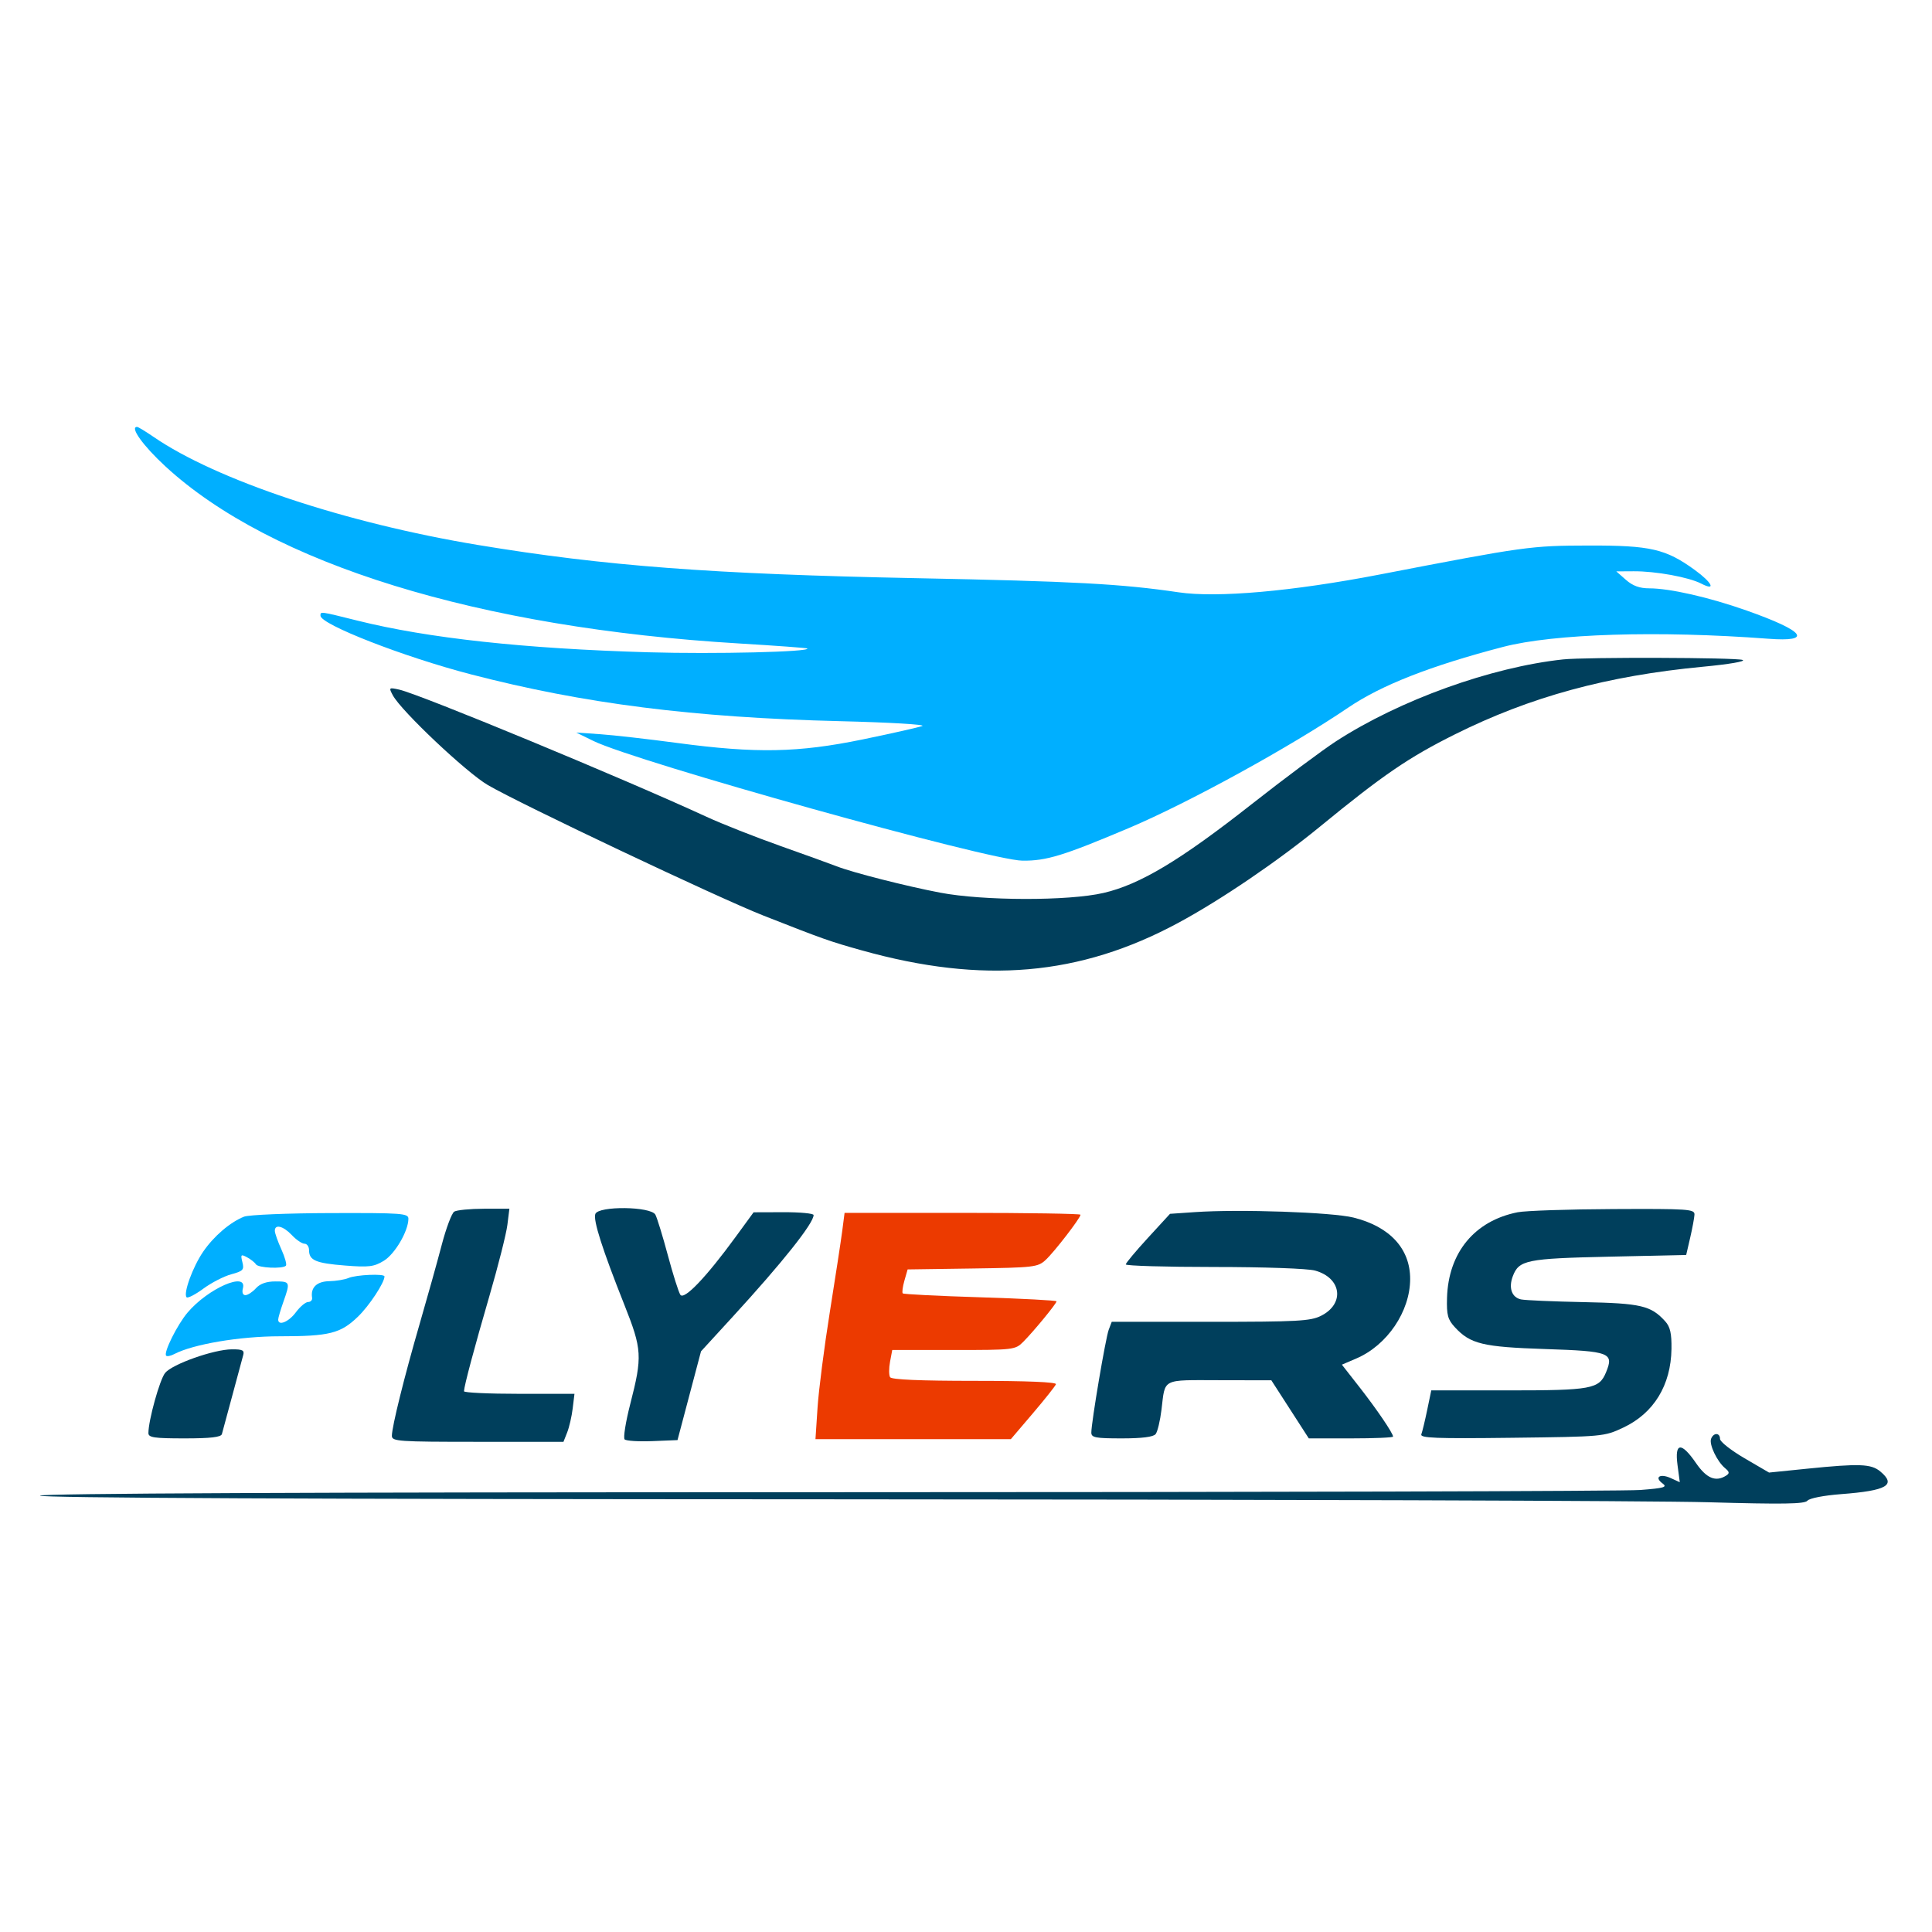 <?xml version="1.0" encoding="UTF-8" standalone="no"?>
<!DOCTYPE svg PUBLIC "-//W3C//DTD SVG 1.1//EN" "http://www.w3.org/Graphics/SVG/1.1/DTD/svg11.dtd">
<svg width="100%" height="100%" viewBox="0 0 1000 1000" version="1.1" xmlns="http://www.w3.org/2000/svg" xmlns:xlink="http://www.w3.org/1999/xlink" xml:space="preserve" xmlns:serif="http://www.serif.com/" style="fill-rule:evenodd;clip-rule:evenodd;stroke-linejoin:round;stroke-miterlimit:2;">
    <g transform="matrix(5.427,0,0,5.427,-292.709,-243.059)">
        <g transform="matrix(1,0,0,1,-11.82,-39.88)">
            <g transform="matrix(0.327,0,0,0.327,-27.159,99.522)">
                <g>
                    <g transform="matrix(1.118,0,0,1.047,1.935,147.842)">
                        <path d="M701.143,216.255C701.143,217.02 704.02,219.44 707.538,221.633L713.933,225.622L723.915,224.54C737.524,223.068 740.575,223.192 742.961,225.317C747.213,229.104 744.696,230.66 732.757,231.628C728.213,231.997 724.464,232.776 723.947,233.459C723.243,234.39 717.607,234.484 698.007,233.89C684.234,233.472 580.687,233.104 467.9,233.07C331.823,233.031 262.834,232.69 262.834,232.056C262.834,231.422 331.789,231.099 467.9,231.095C580.687,231.092 676.283,230.813 680.337,230.477C686.595,229.957 687.472,229.682 686.152,228.65C683.916,226.905 685.497,225.805 688.289,227.163L690.648,228.311L690.051,223.499C689.269,217.206 691.038,217.018 694.881,222.983C697.635,227.256 700.023,228.313 702.75,226.465C703.673,225.841 703.614,225.416 702.468,224.401C700.379,222.549 698.25,217.779 698.814,216.211C699.45,214.443 701.143,214.475 701.143,216.255Z" style="fill:rgb(0,63,92);"/>
                    </g>
                    <g transform="matrix(1.118,0,0,1.047,-131.429,177.136)">
                        <path d="M504.074,128.669C503.784,131.165 501.671,140.082 499.379,148.487C495.443,162.914 492.826,173.386 492.755,174.99C492.737,175.384 499.216,175.707 507.151,175.707L521.579,175.707L521.117,179.766C520.863,181.999 520.216,185.007 519.681,186.451L518.708,189.078L496.323,189.078C475.598,189.078 473.939,188.953 473.944,187.406C473.954,184.849 477.18,170.972 481.216,156.128C483.215,148.773 485.791,138.931 486.94,134.255C488.089,129.579 489.558,125.396 490.205,124.958C490.851,124.52 494.355,124.155 497.99,124.147L504.601,124.133L504.074,128.669Z" style="fill:rgb(0,63,92);"/>
                    </g>
                    <g transform="matrix(1.118,0,0,1.047,-131.429,177.136)">
                        <path d="M542.689,125.804C543.146,126.724 544.611,131.821 545.945,137.132C547.279,142.443 548.743,147.386 549.199,148.115C550.175,149.677 555.937,143.241 563.594,132.039L568.309,125.141L576.135,125.114C580.441,125.1 583.962,125.457 583.962,125.909C583.962,128.214 575.824,139.136 562.834,154.268L554.591,163.869L551.526,176.235L548.461,188.6L541.923,188.884C538.327,189.039 535.061,188.822 534.666,188.4C534.271,187.977 534.928,183.552 536.128,178.565C539.333,165.236 539.226,163.357 534.558,150.81C528.841,135.445 526.41,127.311 527.024,125.602C527.848,123.31 541.536,123.486 542.689,125.804Z" style="fill:rgb(0,63,92);"/>
                    </g>
                    <g transform="matrix(1.118,0,0,1.047,-131.429,177.136)">
                        <path d="M724.796,126.604C734.274,129.108 739.604,135.269 739.594,143.712C739.584,152.752 733.615,162.166 725.551,165.862L721.783,167.588L726.334,173.796C730.872,179.985 735.134,186.683 735.134,187.626C735.134,187.899 730.187,188.123 724.142,188.123L713.15,188.123L708.264,180.031L703.379,171.94L689.834,171.913C674.618,171.883 675.725,171.284 674.726,180.093C674.375,183.196 673.685,186.273 673.193,186.929C672.599,187.722 669.638,188.123 664.359,188.123C657.501,188.123 656.417,187.903 656.417,186.509C656.417,183.665 660.146,160.127 660.957,157.849L661.74,155.65L687.479,155.648C710.196,155.647 713.585,155.451 716.34,153.977C722.6,150.627 721.717,143.43 714.792,141.376C712.859,140.803 701.639,140.377 688.396,140.375C675.727,140.372 665.381,140.046 665.404,139.653C665.427,139.259 668.033,135.928 671.194,132.251L676.943,125.565L683.452,125.088C695.077,124.235 719.173,125.118 724.796,126.604Z" style="fill:rgb(0,63,92);"/>
                    </g>
                    <g transform="matrix(1.118,0,0,1.047,-131.429,177.136)">
                        <path d="M435.151,164.962C434.908,165.882 433.632,170.931 432.317,176.184C431.002,181.437 429.778,186.273 429.597,186.929C429.361,187.786 426.613,188.123 419.848,188.123C411.929,188.123 410.428,187.887 410.428,186.639C410.428,183.096 413.382,171.742 414.784,169.892C416.646,167.438 427.459,163.35 432.18,163.315C435.01,163.294 435.519,163.577 435.151,164.962Z" style="fill:rgb(0,63,92);"/>
                    </g>
                    <g transform="matrix(1.118,0,0,1.047,-131.429,177.136)">
                        <path d="M813.765,125.804C813.717,126.724 813.212,129.624 812.641,132.251L811.605,137.026L791.483,137.504C769.935,138.015 767.98,138.439 766.377,142.941C765.22,146.188 766.101,148.855 768.514,149.407C769.588,149.652 776.908,149.991 784.779,150.159C799.841,150.481 802.415,151.129 806.153,155.538C807.432,157.047 807.824,158.904 807.768,163.175C807.633,173.32 803.146,181.136 795.162,185.134C790.196,187.62 789.911,187.648 766.097,187.954C746.194,188.21 742.128,188.041 742.511,186.975C742.766,186.266 743.453,183.226 744.037,180.218L745.101,174.752L765.122,174.752C786.927,174.752 788.89,174.367 790.686,169.739C792.808,164.268 791.746,163.831 774.845,163.235C758.532,162.66 755.295,161.826 751.268,157.167C749.401,155.004 749.088,153.766 749.212,149.008C749.539,136.382 756.392,127.504 767.644,125.127C769.689,124.695 780.922,124.295 792.606,124.238C812.31,124.14 813.844,124.254 813.765,125.804Z" style="fill:rgb(0,63,92);"/>
                    </g>
                </g>
            </g>
            <g transform="matrix(0.327,0,0,0.327,-67.625,157.508)">
                <g>
                    <g transform="matrix(1.118,0,0,1.047,-7.831,0.028)">
                        <path d="M472.149,142.795C472.149,144.534 468.197,150.94 465.242,153.992C460.693,158.69 457.783,159.47 444.819,159.47C434.429,159.47 422.218,161.673 417.283,164.436C416.381,164.942 415.442,165.142 415.197,164.88C414.443,164.076 418.05,156.312 420.779,152.863C426.098,146.143 436.385,141.323 435.215,146.099C434.931,147.258 435.188,148.009 435.867,148.009C436.482,148.009 437.715,147.15 438.605,146.099C439.689,144.82 441.36,144.189 443.663,144.189C447.553,144.189 447.606,144.335 445.761,149.92C445.023,152.153 444.419,154.356 444.419,154.815C444.419,156.682 447.174,155.469 449.033,152.785C450.124,151.209 451.563,149.92 452.23,149.92C452.897,149.92 453.362,149.383 453.262,148.726C452.836,145.899 454.488,144.188 457.709,144.122C459.502,144.085 461.773,143.686 462.757,143.234C464.736,142.326 472.149,141.979 472.149,142.795Z" style="fill:rgb(0,175,255);"/>
                    </g>
                    <g transform="matrix(1.118,0,0,1.047,-7.831,0.028)">
                        <path d="M478.391,126.759C478.351,130.214 474.869,136.553 471.977,138.437C469.405,140.113 468.083,140.286 461.862,139.76C454.216,139.115 452.47,138.318 452.47,135.477C452.47,134.49 451.936,133.683 451.284,133.683C450.632,133.683 449.153,132.609 447.997,131.296C445.751,128.744 443.512,128.143 443.544,130.102C443.555,130.759 444.326,133.087 445.257,135.277C446.189,137.466 446.716,139.508 446.43,139.814C445.553,140.75 439.193,140.429 438.608,139.419C438.305,138.896 437.262,138.015 436.29,137.459C434.703,136.551 434.58,136.692 435.081,138.825C435.581,140.95 435.273,141.309 432.183,142.197C430.282,142.743 427.006,144.542 424.903,146.193C422.8,147.843 420.832,148.931 420.531,148.608C419.586,147.6 422.132,140.119 424.862,135.883C427.64,131.571 431.877,127.694 435.501,126.151C436.716,125.632 446.868,125.181 458.06,125.148C476.874,125.092 478.409,125.214 478.391,126.759Z" style="fill:rgb(0,175,255);"/>
                    </g>
                </g>
                <g transform="matrix(1.118,0,0,1.047,-7.831,0.028)">
                    <path d="M653.734,125.606C653.734,126.505 646.893,135.976 644.639,138.198C642.588,140.22 641.639,140.338 625.553,140.586L608.627,140.846L607.789,143.967C607.329,145.683 607.135,147.282 607.358,147.52C607.581,147.759 616.699,148.249 627.618,148.609C638.538,148.97 647.472,149.475 647.472,149.733C647.472,150.354 641.473,158.148 638.787,161.017C636.702,163.243 636.319,163.291 620.637,163.291L604.617,163.291L604.04,166.571C603.724,168.375 603.729,170.309 604.053,170.869C604.443,171.542 611.897,171.886 626.131,171.886C639.724,171.886 647.512,172.229 647.323,172.819C647.159,173.332 644.445,176.985 641.292,180.938L635.558,188.123L584.587,188.123L585.133,179.288C585.435,174.429 586.869,162.503 588.322,152.785C589.775,143.067 591.237,132.859 591.572,130.102L592.181,125.088L622.958,125.088C639.884,125.088 653.734,125.321 653.734,125.606Z" style="fill:rgb(236,58,0);"/>
                </g>
            </g>
        </g>
        <g transform="matrix(1,0,0,1,61.242,-22.864)">
            <g transform="matrix(0.366,0,0,0.343,-29.723,99.531)">
                <path d="M515.355,90.563C516.268,90.948 511.815,91.761 505.068,92.441C480.093,94.961 460.05,100.788 440.394,111.243C428.344,117.652 421.639,122.542 405.287,136.843C394.175,146.561 379.346,157.311 368.269,163.678C342.643,178.409 317.394,180.747 285.814,171.314C277.365,168.79 275.913,168.242 260.151,161.626C248.479,156.726 196.894,130.656 188.384,125.355C182.794,121.874 165.793,104.743 163.615,100.396C162.527,98.227 162.579,98.177 165.268,98.808C170.576,100.052 223.832,123.57 245.391,134.189C249.327,136.128 257.982,139.773 264.623,142.289C271.265,144.804 277.889,147.358 279.343,147.965C283.488,149.692 297.372,153.464 306.218,155.264C317.506,157.562 339.647,157.607 348.795,155.351C358.295,153.007 368.753,146.324 387.415,130.666C395.967,123.492 405.882,115.606 409.448,113.143C426.025,101.693 449.785,92.559 468.571,90.413C474.366,89.751 513.727,89.877 515.355,90.563Z" style="fill:rgb(0,63,92);"/>
            </g>
            <g transform="matrix(0.366,0,0,0.343,-29.723,99.531)">
                <path d="M101.215,28.501C117.648,40.549 151.205,52.479 185.907,58.61C218.926,64.443 246.891,66.702 299.956,67.822C341.052,68.69 353.554,69.408 368.386,71.754C378.403,73.339 398.048,71.486 420.715,66.818C458.798,58.974 460.083,58.784 475.28,58.745C491.349,58.705 495.328,59.686 502.896,65.55C507.452,69.079 508.524,71.519 504.557,69.329C501.329,67.547 492.694,65.865 486.967,65.904L482.436,65.933L484.946,68.291C486.717,69.955 488.504,70.648 491.021,70.648C496.378,70.648 506.621,73.139 516.379,76.814C531.603,82.549 533.804,85.611 522.018,84.662C493.377,82.358 466.133,83.255 452.904,86.941C434,92.206 421.202,97.564 412.542,103.836C397.453,114.764 370.926,130.303 355.416,137.298C338.337,145.001 333.935,146.442 327.686,146.373C318.948,146.278 227.059,118.92 215.873,113.082L211.4,110.748L217.662,111.21C221.106,111.464 230.162,112.563 237.788,113.652C258.268,116.576 269.217,116.354 285.982,112.675C293.548,111.014 300.569,109.326 301.586,108.925C302.602,108.523 292.991,107.922 280.227,107.588C241.975,106.589 213.365,102.717 183.936,94.559C166.441,89.709 144.759,80.684 144.759,78.253C144.759,77.034 144.518,77 154.437,79.636C172.797,84.517 197.883,87.429 230.185,88.428C247.493,88.963 272.589,88.322 271.613,87.37C271.458,87.219 263.483,86.594 253.889,85.981C185.922,81.641 131.969,63.875 104.359,36.743C98.554,31.04 95.001,25.76 96.966,25.76C97.246,25.76 99.158,26.994 101.215,28.501Z" style="fill:rgb(0,175,255);"/>
            </g>
        </g>
    </g>
</svg>
